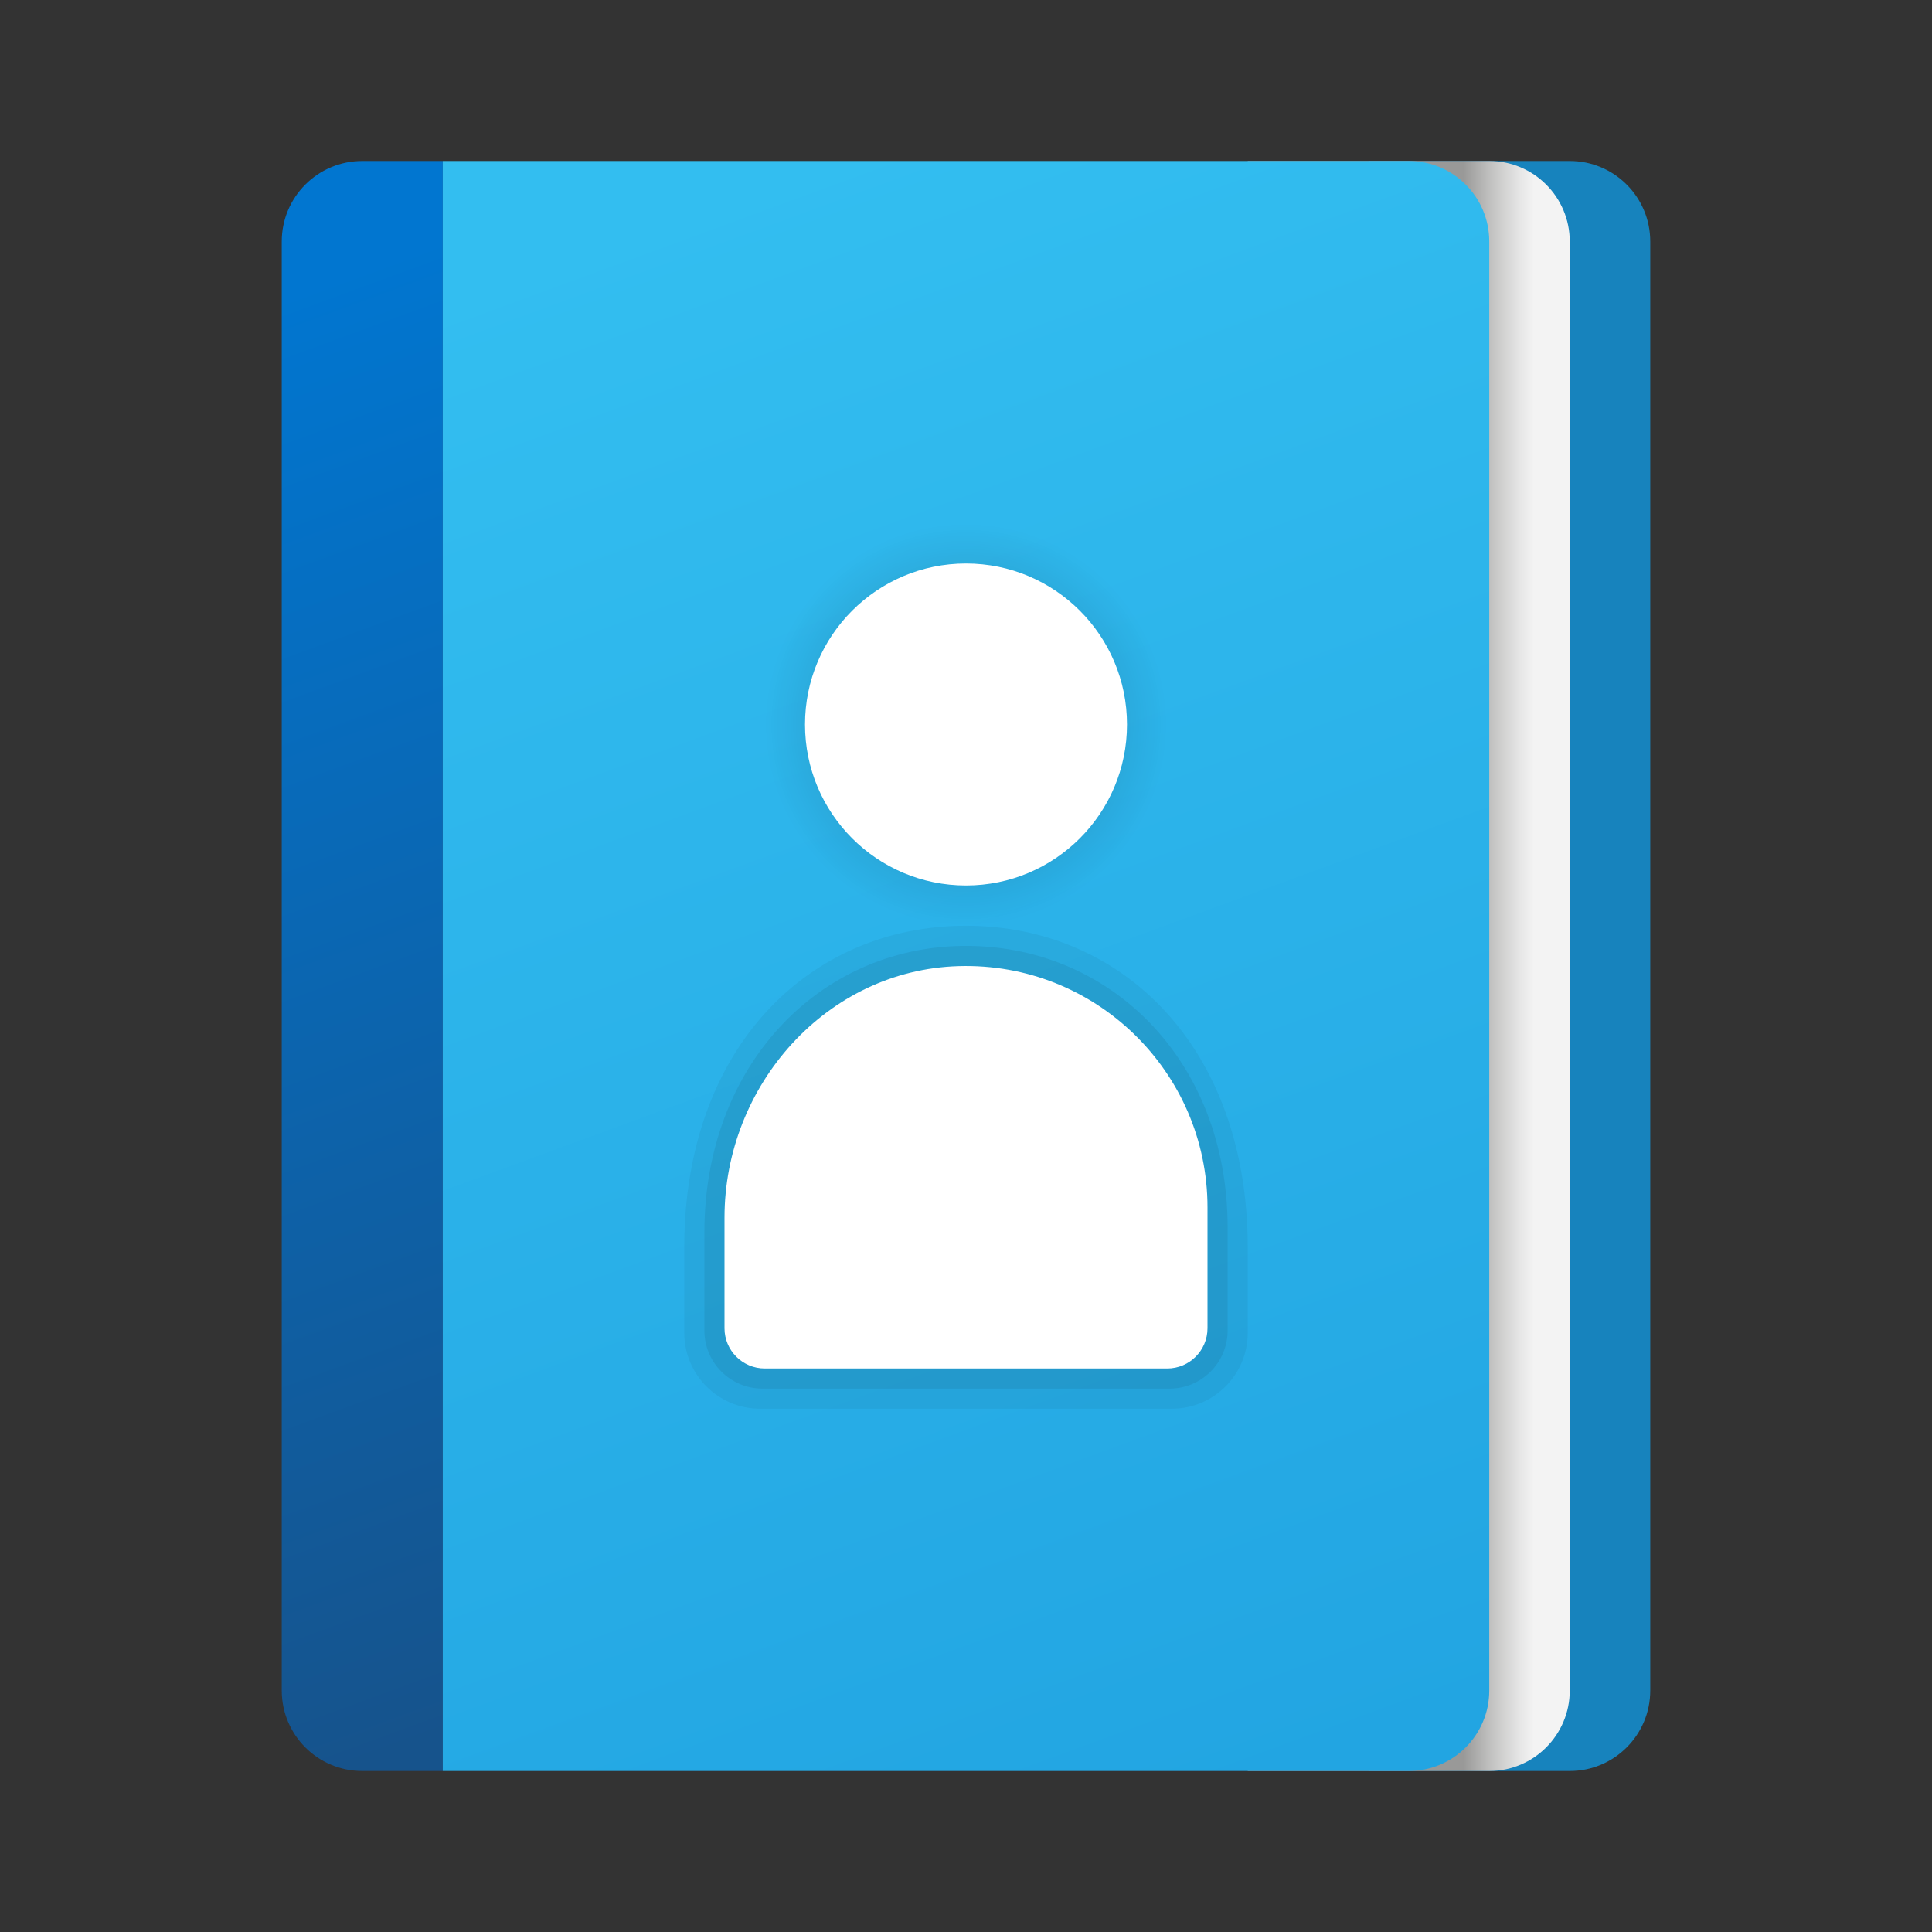<svg xmlns="http://www.w3.org/2000/svg" viewBox="0 0 48 48"><rect x="0" y="0" width="48" height="48" fill="#333333" stroke="none"/><path fill="#1783bd" d="M41,6v36c0,1.105-0.895,2-2,2h-5V4h5C40.105,4,41,4.895,41,6z"/><linearGradient id="xwqwqZ2h3FEAdyd3Uraoda" x1="-482.143" x2="-482.143" y1="485.305" y2="482.163" gradientTransform="matrix(0 -1 -1 0 520.277 -458.143)" gradientUnits="userSpaceOnUse"><stop offset=".441" stop-color="#999998"/><stop offset=".653" stop-color="#c1c1c0"/><stop offset=".88" stop-color="#e5e5e5"/><stop offset="1" stop-color="#f3f3f3"/></linearGradient><path fill="url(#xwqwqZ2h3FEAdyd3Uraoda)" d="M39,6v36c0,1.105-0.895,2-2,2h-6V4h6C38.105,4,39,4.895,39,6z"/><linearGradient id="xwqwqZ2h3FEAdyd3Uraodb" x1="3.638" x2="15.691" y1="109.428" y2="76.595" gradientTransform="matrix(1 0 0 -1 0 118)" gradientUnits="userSpaceOnUse"><stop offset="0" stop-color="#0176d0"/><stop offset="1" stop-color="#16538c"/></linearGradient><path fill="url(#xwqwqZ2h3FEAdyd3Uraodb)" d="M7,6v36c0,1.105,0.895,2,2,2h2V4H9C7.895,4,7,4.895,7,6z"/><linearGradient id="xwqwqZ2h3FEAdyd3Uraodc" x1="16.78" x2="31.215" y1="112.846" y2="73.525" gradientTransform="matrix(1 0 0 -1 0 118)" gradientUnits="userSpaceOnUse"><stop offset="0" stop-color="#33bef0"/><stop offset="1" stop-color="#22a5e2"/></linearGradient><path fill="url(#xwqwqZ2h3FEAdyd3Uraodc)" d="M35,4H11v40h24c1.105,0,2-0.895,2-2V6C37,4.895,36.105,4,35,4z"/><radialGradient id="xwqwqZ2h3FEAdyd3Uraodd" cx="24" cy="100" r="5" gradientTransform="matrix(1 0 0 -1 0 118)" gradientUnits="userSpaceOnUse"><stop offset=".486"/><stop offset="1" stop-opacity="0"/></radialGradient><circle cx="24" cy="18" r="5" fill="url(#xwqwqZ2h3FEAdyd3Uraodd)" opacity=".15"/><path d="M17,31v2.114C17,34.155,17.845,35,18.886,35h10.227 C30.155,35,31,34.155,31,33.114V31c0-5-3.134-8-7-8S17,26,17,31z" opacity=".05"/><path d="M17.5,30.626v2.431c0,0.797,0.646,1.443,1.443,1.443h10.114 c0.797,0,1.443-0.646,1.443-1.443V30.5c0-4.188-2.96-7.05-6.592-6.999C20.333,23.551,17.5,26.483,17.5,30.626z" opacity=".07"/><circle cx="24" cy="18" r="4" fill="#fff"/><path fill="#fff" d="M30,30c0-3.375-2.787-6.099-6.185-5.997C20.532,24.101,18,26.966,18,30.252V33c0,0.552,0.448,1,1,1 h10c0.552,0,1-0.448,1-1V30z"/></svg>
